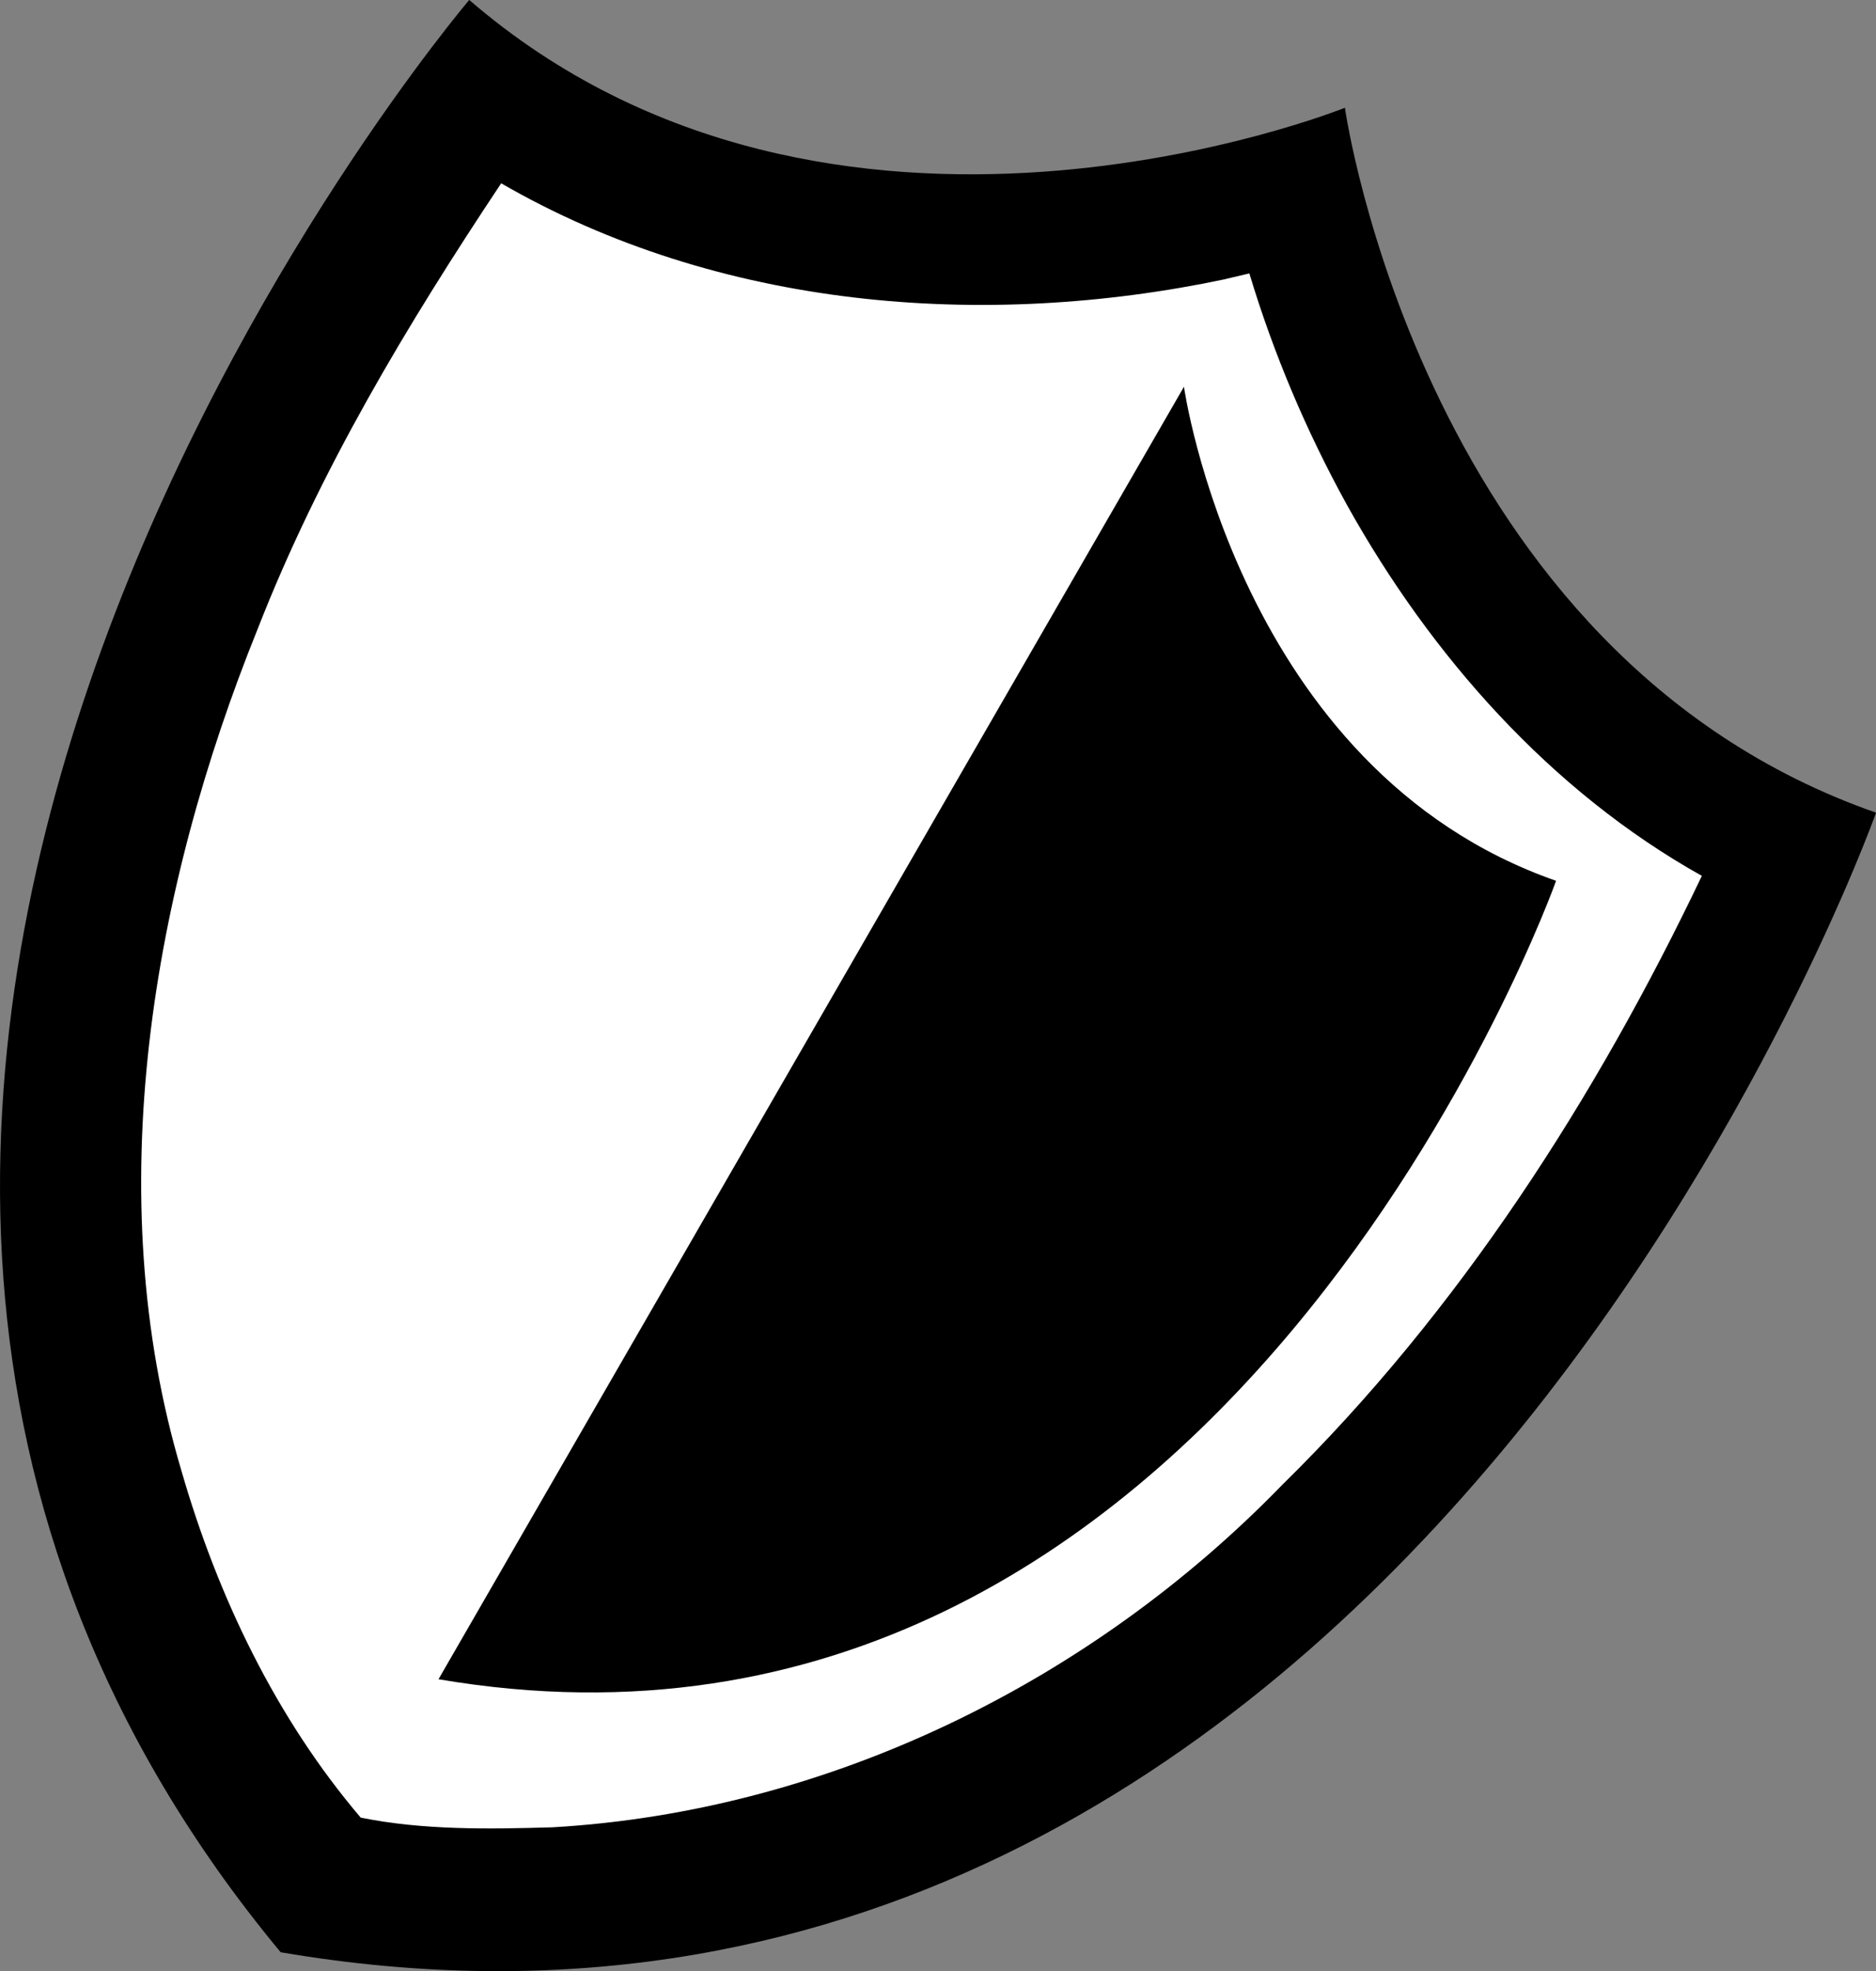 <?xml version="1.0" encoding="UTF-8" standalone="no"?>
<!-- Created with Inkscape (http://www.inkscape.org/) -->

<svg
   width="36.252mm"
   height="38.068mm"
   viewBox="0 0 36.252 38.068"
   version="1.1"
   id="svg1"
   inkscape:version="1.3.2 (091e20e, 2023-11-25, custom)"
   sodipodi:docname="Block_Icon_Symbol_Final.svg"
   xmlns:inkscape="http://www.inkscape.org/namespaces/inkscape"
   xmlns:sodipodi="http://sodipodi.sourceforge.net/DTD/sodipodi-0.dtd"
   xmlns="http://www.w3.org/2000/svg"
   xmlns:svg="http://www.w3.org/2000/svg">
  <rect x="0" y="0" width="36.252" height="38.068" fill="#808080" stroke="none"/>
  <sodipodi:namedview
     id="namedview1"
     pagecolor="#ffffff"
     bordercolor="#000000"
     borderopacity="0.25"
     inkscape:showpageshadow="2"
     inkscape:pageopacity="0.0"
     inkscape:pagecheckerboard="0"
     inkscape:deskcolor="#d1d1d1"
     inkscape:document-units="mm"
     inkscape:zoom="0.73139029"
     inkscape:cx="-11.621702"
     inkscape:cy="144.24583"
     inkscape:window-width="1920"
     inkscape:window-height="1017"
     inkscape:window-x="1912"
     inkscape:window-y="32"
     inkscape:window-maximized="1"
     inkscape:current-layer="layer1" />
  <defs
     id="defs1" />
  <g
     inkscape:label="Layer 1"
     inkscape:groupmode="layer"
     id="layer1"
     transform="translate(-108.272,-110.432)">
    <g
       id="g30"
       transform="rotate(30,356.969,151.903)"
       style="display:inline">
      <path
         id="path28"
         style="fill:#000000;stroke-width:0.265"
         inkscape:transform-center-x="0.18216401"
         inkscape:transform-center-y="-0.330275"
         d="m 144.4,229.14 v 0.008 c -0.036,0.046 -6.589,8.385 -15.692,6.654 0,0 -4.94,26.834 15.692,34.473 v 0 h 0.007 c 20.632,-7.639 15.692,-34.473 15.692,-34.473 -9.101,1.731 -15.654,-6.606 -15.692,-6.653 v -0.008 l -0.004,0.004 z"
         sodipodi:nodetypes="ccccccccccc" />
      <path
         id="path29"
         style="opacity:1;fill:#ffffff;stroke-width:0.265"
         inkscape:transform-center-x="0.18216401"
         inkscape:transform-center-y="-0.330275"
         d="m 144.062,233.162 c -3.561,3.198 -8.202,5.4 -13.049,5.398 -0.21,3.29 -0.266,6.558 0.228,9.807 0.752,5.353 2.79,10.976 6.86,14.822 1.816,1.747 3.966,3.217 6.342,4.062 1.166,-0.391 2.255,-1.044 3.305,-1.692 4.457,-2.929 7.608,-7.634 8.905,-12.782 1.284,-4.613 1.512,-9.511 1.141,-14.235 -3.349,0.046 -6.66,-1.064 -9.52,-2.774 -1.388,-0.838 -2.689,-1.819 -3.87,-2.93 -0.114,0.107 -0.228,0.215 -0.342,0.322 z" />
      <path
         style="fill:#000000;stroke-width:0.185"
         d="m 144.404,235.366 c 0,0 4.604,5.883 10.998,4.667 0,0 3.461,18.799 -10.993,24.152 z"
         id="path30"
         inkscape:transform-center-x="-0.12762072"
         inkscape:transform-center-y="-0.23138126" />
    </g>
  </g>
</svg>

